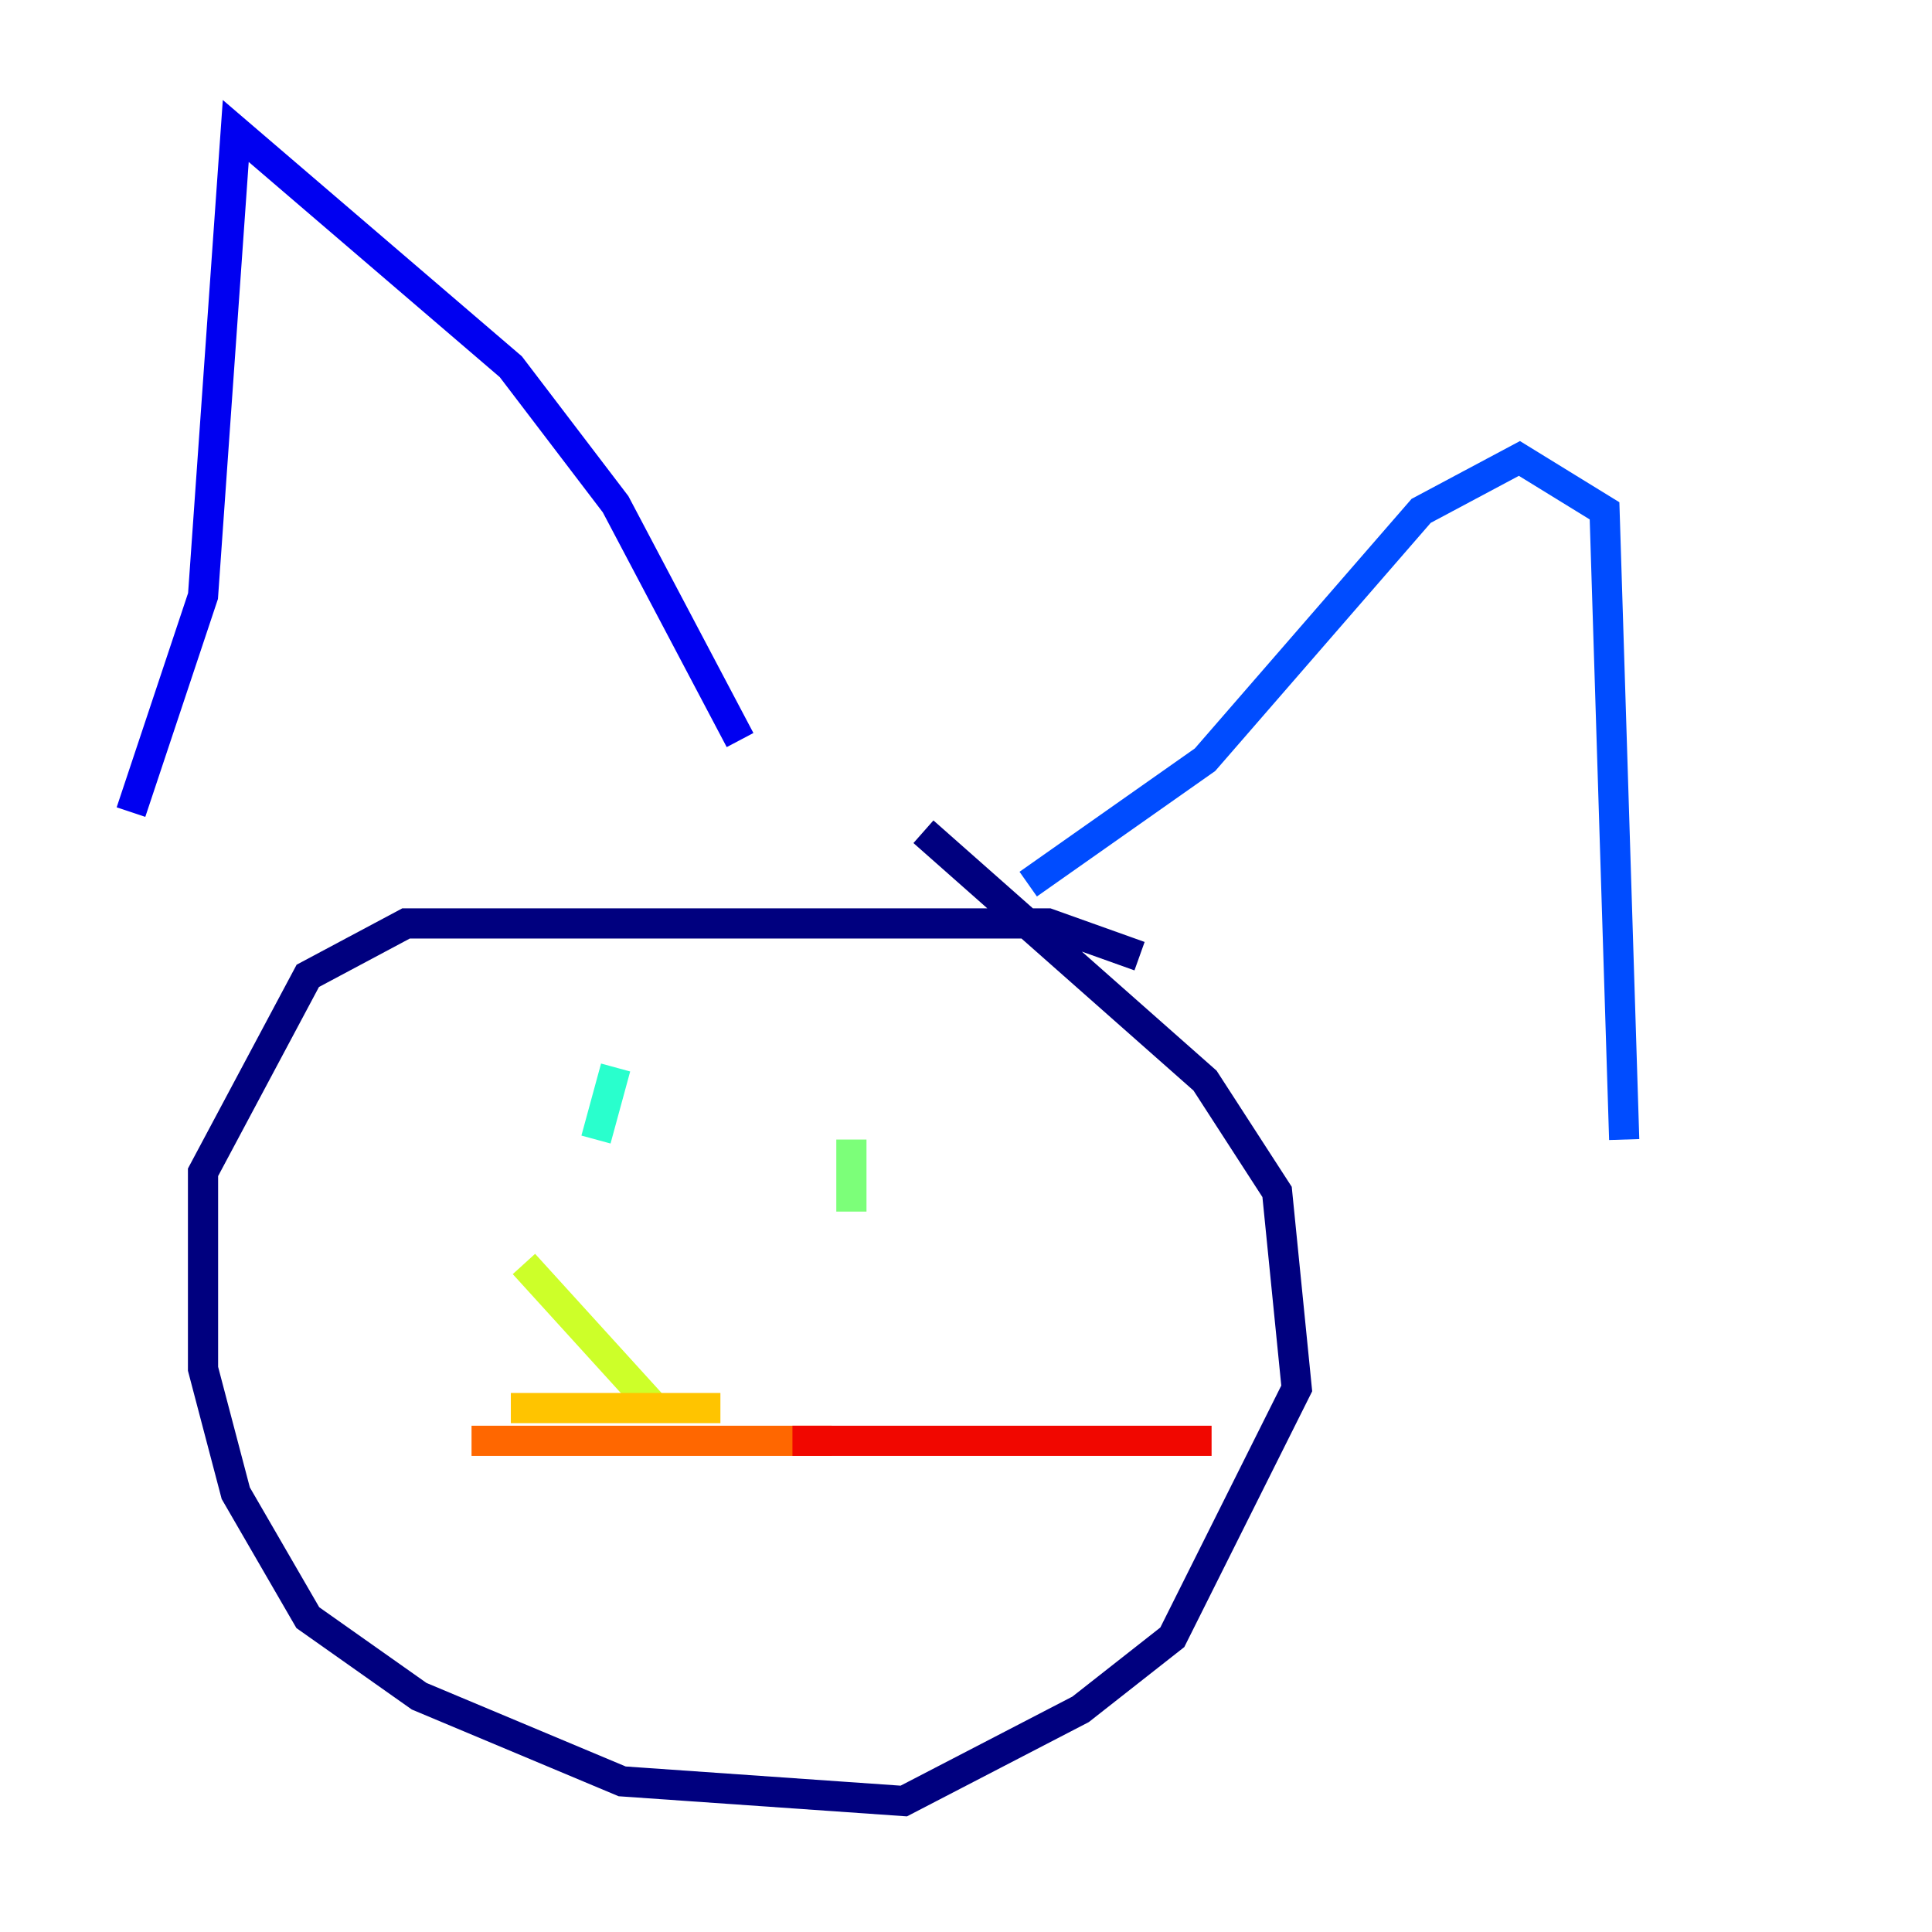 <?xml version="1.0" encoding="utf-8" ?>
<svg baseProfile="tiny" height="128" version="1.2" viewBox="0,0,128,128" width="128" xmlns="http://www.w3.org/2000/svg" xmlns:ev="http://www.w3.org/2001/xml-events" xmlns:xlink="http://www.w3.org/1999/xlink"><defs /><polyline fill="none" points="75.498,63.349 69.424,61.18 26.902,61.18 20.393,64.651 13.451,77.668 13.451,90.685 15.62,98.929 20.393,107.173 27.77,112.38 41.22,118.02 59.878,119.322 71.593,113.248 77.668,108.475 85.912,91.986 84.61,78.969 79.837,71.593 61.18,55.105" stroke="#00007f" stroke-width="2" /><polyline fill="none" points="8.678,53.803 13.451,39.485 15.62,8.678 33.844,24.298 40.786,33.41 49.031,49.031" stroke="#0000f1" stroke-width="2" /><polyline fill="none" points="68.122,58.576 79.837,50.332 94.156,33.844 100.664,30.373 106.305,33.844 107.607,75.498" stroke="#004cff" stroke-width="2" /><polyline fill="none" points="38.617,68.122 38.617,68.122" stroke="#00b0ff" stroke-width="2" /><polyline fill="none" points="40.786,70.725 39.485,75.498" stroke="#29ffcd" stroke-width="2" /><polyline fill="none" points="56.407,75.498 56.407,80.271" stroke="#7cff79" stroke-width="2" /><polyline fill="none" points="34.712,83.742 43.39,93.288" stroke="#cdff29" stroke-width="2" /><polyline fill="none" points="33.844,93.288 47.729,93.288" stroke="#ffc400" stroke-width="2" /><polyline fill="none" points="31.241,95.458 55.105,95.458" stroke="#ff6700" stroke-width="2" /><polyline fill="none" points="52.502,95.458 80.271,95.458" stroke="#f10700" stroke-width="2" /><polyline fill="none" points="58.576,96.759 58.576,96.759" stroke="#7f0000" stroke-width="2" /></svg>